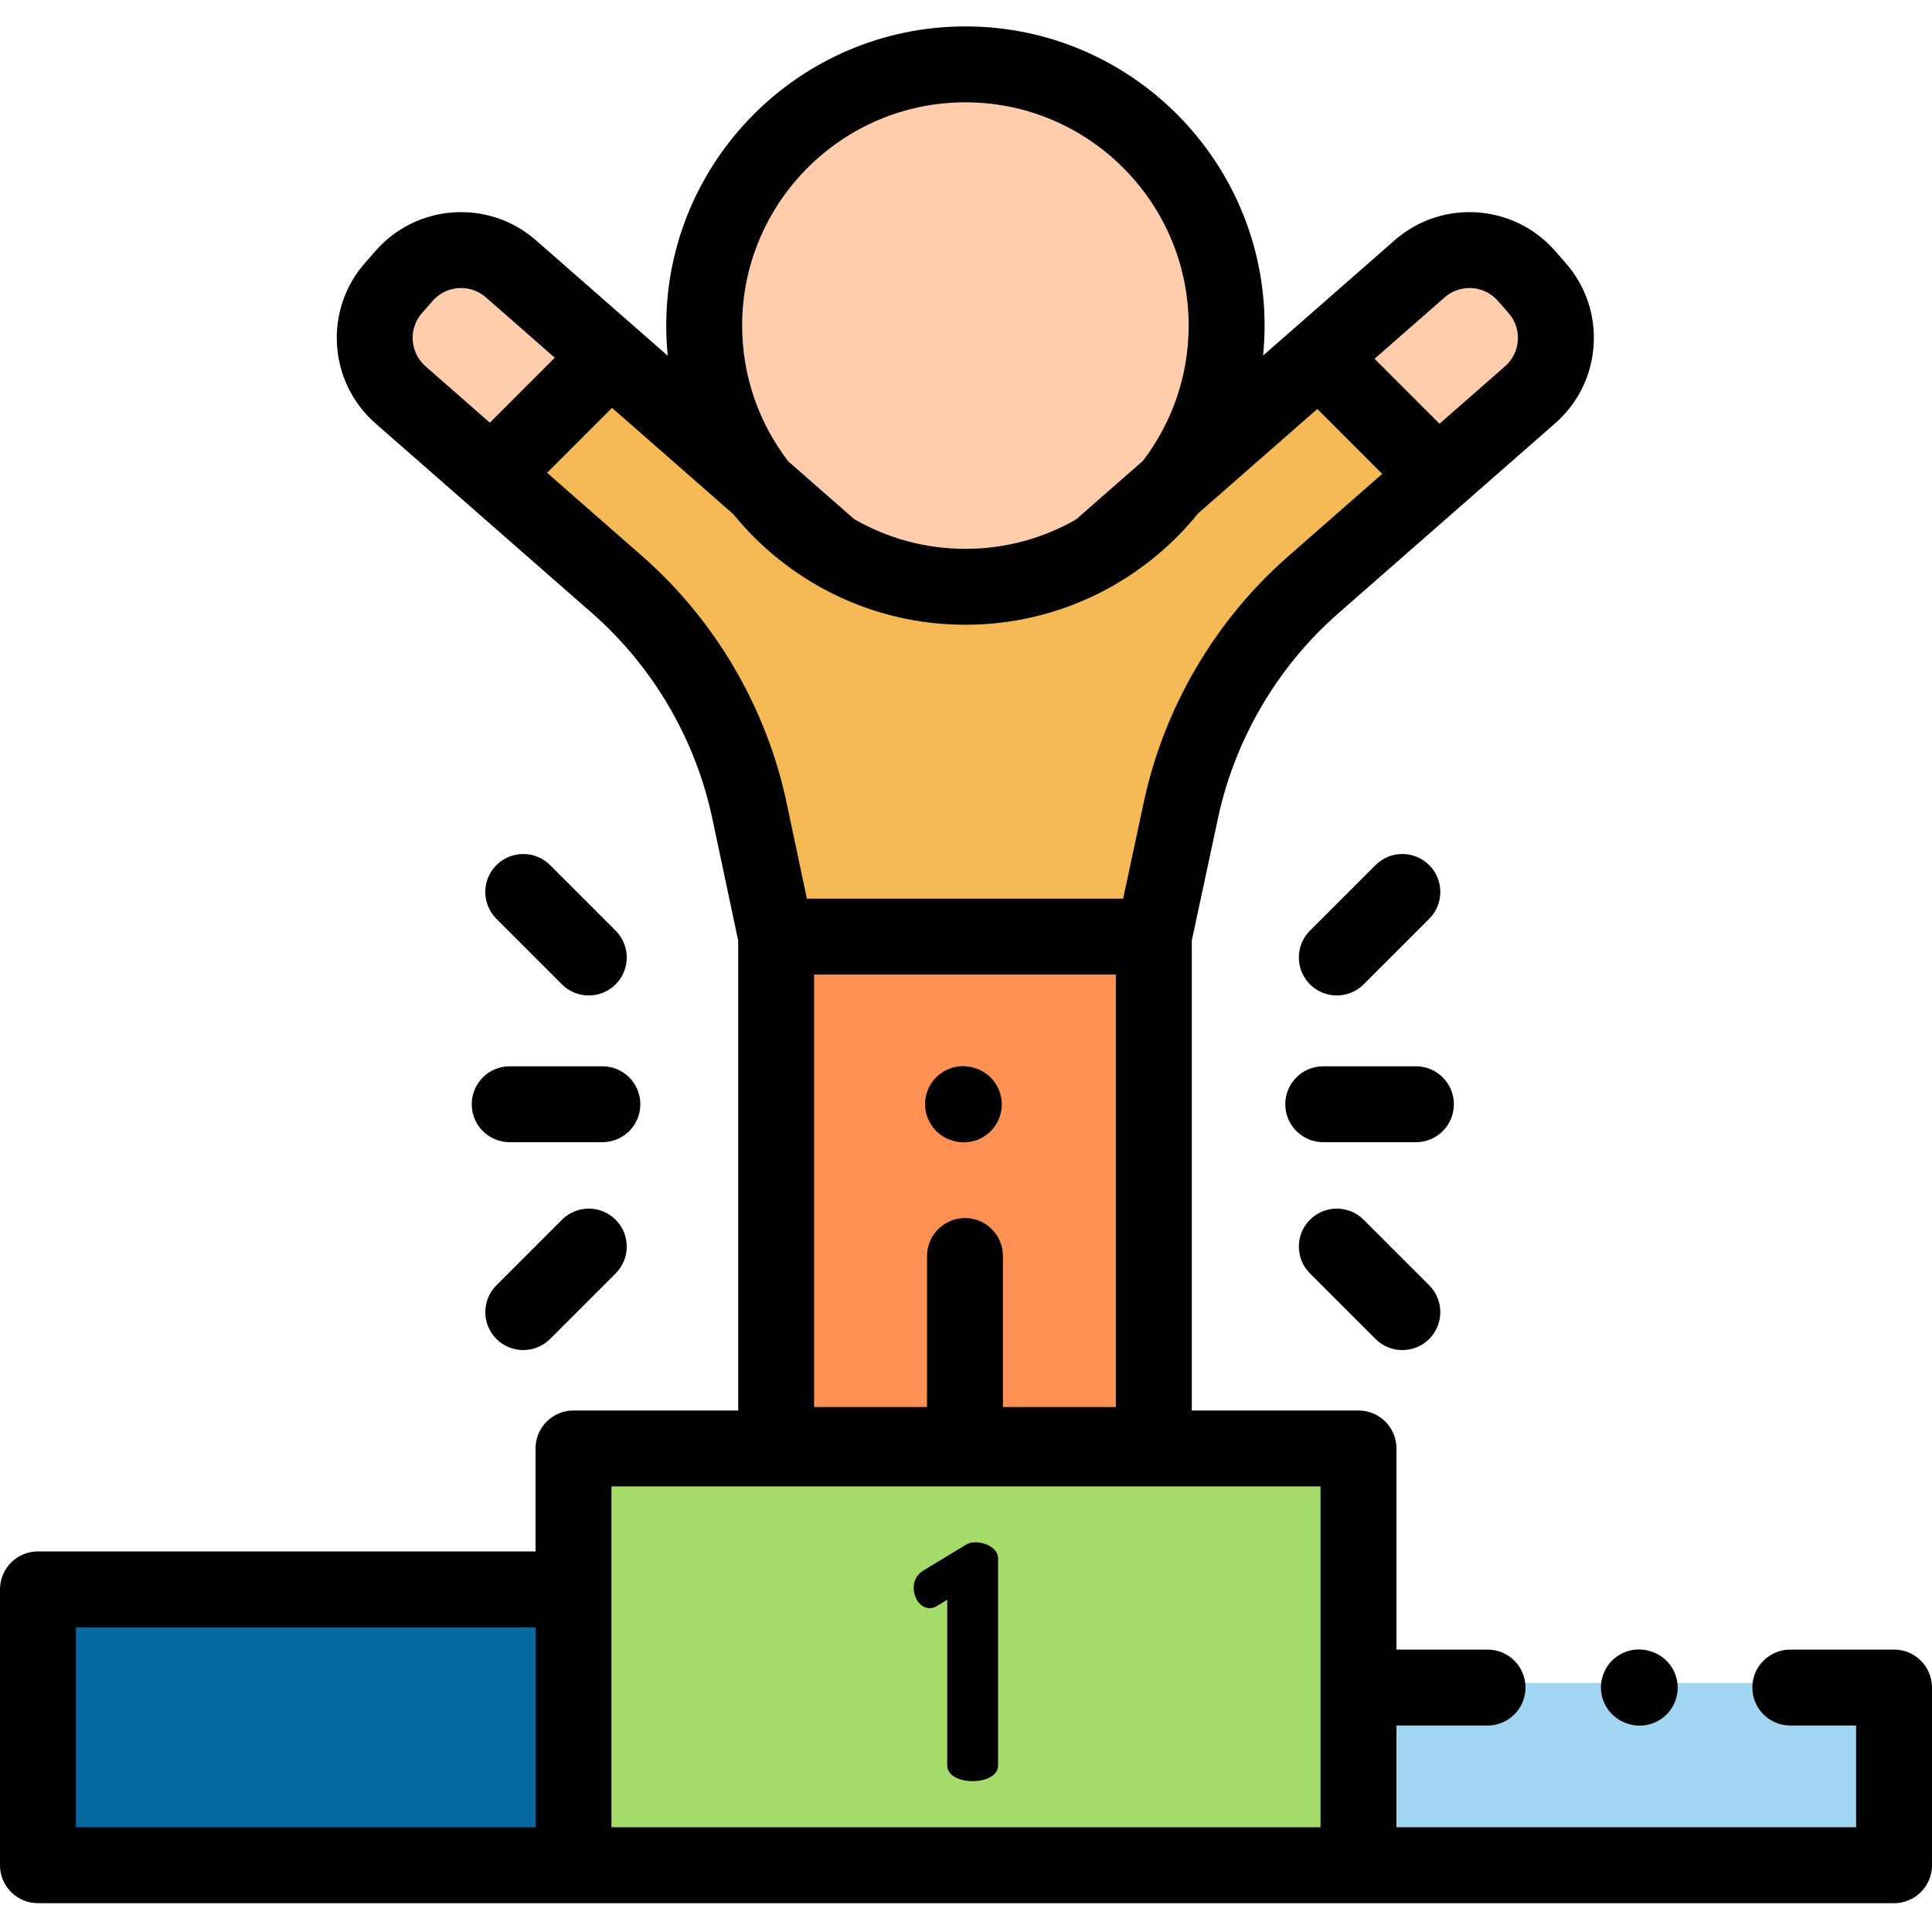 <svg height="512pt" viewBox="0 -7 512 512" width="512pt" xmlns="http://www.w3.org/2000/svg"><path d="m205.688 239.992h100.09v134.719h-100.09zm0 0" fill="#ff9155"/><path d="m151.984 375.633h208.031v110.453h-208.031zm0 0" fill="#a5dc69"/><path d="m10.059 412.98h141.926v73.105h-141.926zm0 0" fill="#07689f"/><path d="m474.445 438.996h27.496v47.09h-141.926v-47.09h34.199" fill="#a2d5f2"/><path d="m135.391 63.012c-8.324-7.297-20.988-6.461-28.281 1.867l-2.848 3.246c-7.293 8.324-6.457 20.988 1.867 28.281l24.145 21.156 31.465-31.465zm0 0" fill="#ffcdac"/><path d="m291.328 137.406 58.234-51.023 31.465 31.465-33.055 28.961c-17.777 15.578-30.055 36.48-35.004 59.594l-7.191 33.59h-100.09l-7.082-33.441c-4.914-23.207-17.215-44.195-35.055-59.828l-33.277-29.16 31.465-31.465 58.555 51.309" fill="#f5b955"/><path d="m407.359 68.125-2.844-3.246c-7.297-8.328-19.957-9.164-28.281-1.867l-26.676 23.371 31.469 31.465 24.469-21.441c8.324-7.293 9.16-19.957 1.863-28.281zm0 0" fill="#ffcdac"/><path d="m325.07 78.062c0 38.234-30.996 69.227-69.227 69.227-38.234 0-69.227-30.992-69.227-69.227 0-38.23 30.992-69.223 69.227-69.223 38.23 0 69.227 30.992 69.227 69.223zm0 0" fill="#ffcdac"/><path d="m125.012 285.637c0 5.555 4.504 10.059 10.059 10.059h24.566c5.555 0 10.059-4.504 10.059-10.059 0-5.555-4.504-10.059-10.059-10.059h-24.566c-5.555 0-10.059 4.504-10.059 10.059zm0 0"/><path d="m156.039 256.809c2.574 0 5.148-.98 7.113-2.945 3.926-3.93 3.926-10.297 0-14.227l-17.371-17.371c-3.93-3.926-10.297-3.926-14.227 0-3.93 3.93-3.93 10.301 0 14.227l17.371 17.371c1.965 1.965 4.539 2.945 7.113 2.945zm0 0"/><path d="m148.926 316.242-17.371 17.371c-3.926 3.93-3.926 10.297 0 14.227 1.965 1.965 4.539 2.945 7.113 2.945s5.148-.984 7.113-2.945l17.371-17.371c3.926-3.93 3.926-10.297 0-14.227-3.93-3.926-10.297-3.926-14.227 0zm0 0"/><path d="m385.293 285.637c0-5.555-4.5-10.059-10.059-10.059h-24.562c-5.559 0-10.059 4.504-10.059 10.059 0 5.555 4.5 10.059 10.059 10.059h24.562c5.559 0 10.059-4.504 10.059-10.059zm0 0"/><path d="m361.379 253.863 17.371-17.371c3.93-3.926 3.93-10.297 0-14.227-3.93-3.926-10.297-3.926-14.227 0l-17.371 17.371c-3.926 3.93-3.926 10.297 0 14.227 1.965 1.965 4.539 2.945 7.113 2.945s5.152-.98 7.113-2.945zm0 0"/><path d="m347.156 316.242c-3.93 3.93-3.93 10.297 0 14.227l17.367 17.371c1.965 1.961 4.539 2.945 7.113 2.945s5.148-.984 7.113-2.945c3.93-3.93 3.93-10.301 0-14.227l-17.371-17.371c-3.926-3.926-10.297-3.926-14.223 0zm0 0"/><path d="m501.941 430.16h-27.496c-5.555 0-10.059 4.5-10.059 10.059 0 5.555 4.504 10.059 10.059 10.059h17.438v26.969h-121.809v-26.969h24.141c5.555 0 10.059-4.504 10.059-10.059 0-5.559-4.504-10.059-10.059-10.059h-24.141v-53.305c0-5.559-4.504-10.059-10.059-10.059h-44.18v-124.52l6.969-32.551c4.469-20.852 15.758-40.078 31.801-54.133l33.051-28.961 24.469-21.438c6.047-5.301 9.668-12.637 10.199-20.66.531-8.023-2.098-15.773-7.398-21.82l-2.844-3.246c-10.938-12.484-29.992-13.742-42.477-2.801l-26.672 23.371-8.199 7.184c.258-2.613.395-5.258.395-7.938 0-43.719-35.566-79.285-79.285-79.285s-79.285 35.566-79.285 79.285c0 2.699.137 5.367.398 7.996l-8.59-7.527-26.348-23.086c-12.484-10.941-31.539-9.684-42.477 2.801l-2.848 3.246c-10.938 12.484-9.68 31.539 2.805 42.48l24.141 21.152 33.281 29.16c16.098 14.105 27.406 33.406 31.84 54.348l6.867 32.41v124.531h-43.645c-5.555 0-10.059 4.504-10.059 10.059v27.289h-131.867c-5.555 0-10.059 4.504-10.059 10.059v73.105c0 5.555 4.504 10.059 10.059 10.059h491.883c5.555 0 10.059-4.504 10.059-10.059v-47.09c0-5.559-4.504-10.059-10.059-10.059zm-246.207-114.363c-5.559 0-10.062 4.504-10.062 10.059v40.016h-29.926v-114.602h79.973v114.602h-29.926v-40.016c0-5.555-4.504-10.059-10.059-10.059zm127.129-244c4.137-3.629 10.461-3.211 14.086.93l2.848 3.246c3.625 4.141 3.211 10.461-.93 14.09l-17.387 15.234-17.211-17.211zm-186.188 7.488c0-32.625 26.543-59.168 59.168-59.168s59.164 26.543 59.164 59.168c0 13.461-4.516 25.883-12.117 35.836l-17.742 15.551c-8.645 4.949-18.652 7.777-29.305 7.777-10.73 0-20.801-2.867-29.484-7.883l-17.438-15.281c-7.676-9.977-12.246-22.465-12.246-36zm-84.848-3.312 2.848-3.246c1.969-2.25 4.734-3.398 7.512-3.398 2.336 0 4.684.812 6.574 2.469l18.266 16.004-17.207 17.211-17.062-14.949c-4.141-3.629-4.559-9.949-.93-14.09zm58.352 64.402-25.195-22.078 17.207-17.207 32.133 28.152c14.547 17.883 36.723 29.324 61.52 29.324 24.883 0 47.125-11.523 61.668-29.512l31.594-27.68 17.207 17.207-24.969 21.883c-19.277 16.891-32.848 39.992-38.211 65.051l-5.492 25.637h-83.805l-5.395-25.469c-5.328-25.16-18.914-48.355-38.262-65.309zm-150.062 283.887h121.809v52.984h-121.809zm141.926-37.348h187.914v90.332h-187.914zm0 0"/><path d="m258.539 401.734c-.949 0-1.812.172-2.5.605l-11.398 6.906c-1.727 1.035-2.504 2.762-2.504 4.574 0 2.68 1.727 5.355 4.23 5.355.605 0 1.383-.172 2.16-.691l2.504-1.555v43.945c0 2.762 3.367 4.145 6.734 4.145s6.734-1.383 6.734-4.145v-54.91c0-2.59-3.195-4.23-5.961-4.23zm0 0"/><path d="m431.434 449.816.219.066c.965.289 1.938.426 2.898.426 4.324 0 8.32-2.809 9.629-7.164 1.598-5.32-1.418-10.93-6.738-12.531l-.219-.062c-5.32-1.598-10.93 1.418-12.531 6.738-1.598 5.32 1.422 10.93 6.742 12.527zm0 0"/><path d="m258.324 276.039-.219-.066c-5.32-1.602-10.93 1.41-12.531 6.73-1.602 5.32 1.41 10.93 6.73 12.531l.219.066c.969.293 1.945.43 2.902.43 4.324 0 8.32-2.809 9.629-7.16 1.602-5.32-1.41-10.93-6.73-12.531zm0 0"/></svg>